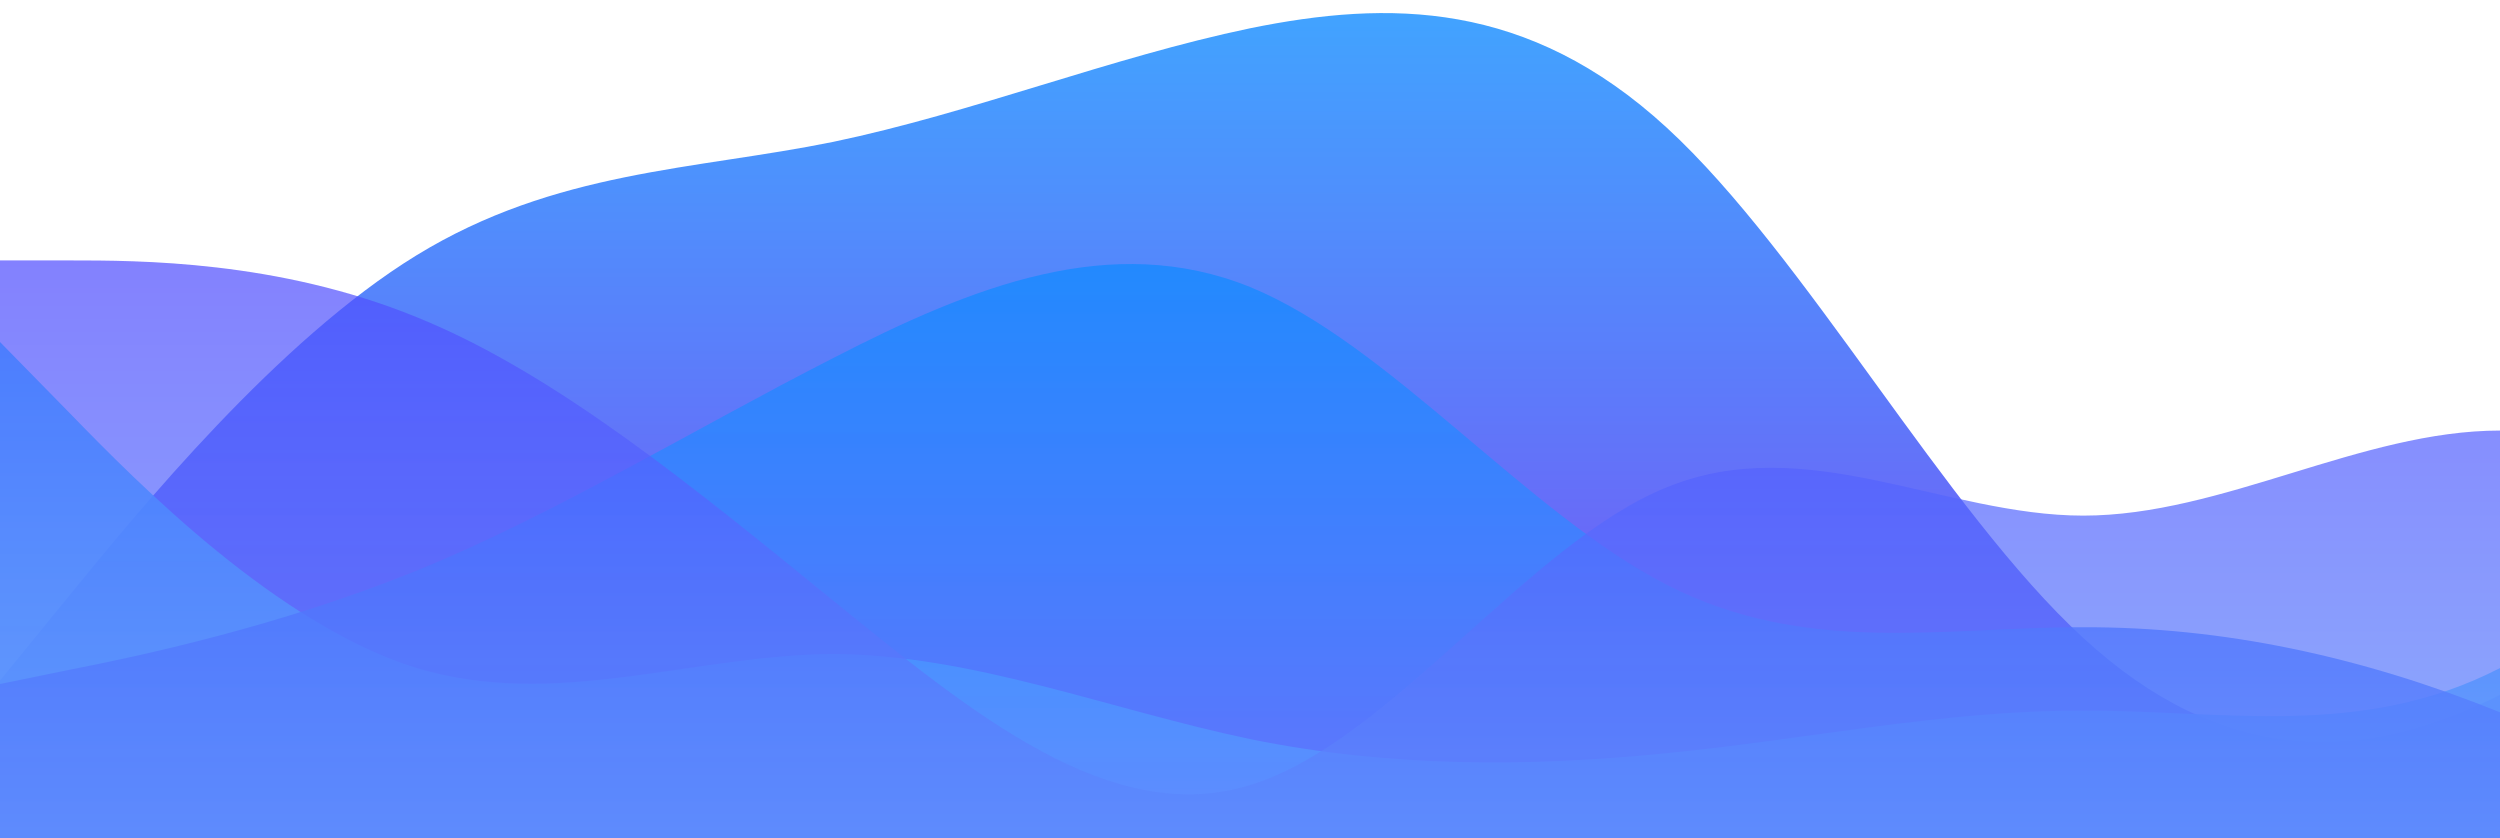 <svg xmlns="http://www.w3.org/2000/svg" version="1.1" viewBox="0 0 1440 482.794" style="max-height: 500px" id="wave" xmlns:xlink="http://www.w3.org/1999/xlink" width="1440" height="482.794"><defs><linearGradient y2="0" y1="1" x2="0" x1="0" id="sw-gradient-0"><stop offset="0%" stop-color="rgba(127.473, 72.389, 243.936, 1)"/><stop offset="100%" stop-color="rgba(64.155, 164.493, 255, 1)"/></linearGradient></defs><path d="M0,392L40,343C80,294,160,196,240,147C320,98,400,98,480,81.7C560,65,640,33,720,16.3C800,0,880,0,960,73.5C1040,147,1120,294,1200,367.5C1280,441,1360,441,1440,400.2C1520,359,1600,278,1680,269.5C1760,261,1840,327,1920,334.8C2000,343,2080,294,2160,285.8C2240,278,2320,310,2400,285.8C2480,261,2560,180,2640,155.2C2720,131,2800,163,2880,212.3C2960,261,3040,327,3120,359.3C3200,392,3280,392,3360,359.3C3440,327,3520,261,3600,269.5C3680,278,3760,359,3840,375.7C3920,392,4000,343,4080,302.2C4160,261,4240,229,4320,179.7C4400,131,4480,65,4560,81.7C4640,98,4720,196,4800,269.5C4880,343,4960,392,5040,367.5C5120,343,5200,245,5280,245C5360,245,5440,343,5520,343C5600,343,5680,245,5720,196L5760,147L5760,490L5720,490C5680,490,5600,490,5520,490C5440,490,5360,490,5280,490C5200,490,5120,490,5040,490C4960,490,4880,490,4800,490C4720,490,4640,490,4560,490C4480,490,4400,490,4320,490C4240,490,4160,490,4080,490C4000,490,3920,490,3840,490C3760,490,3680,490,3600,490C3520,490,3440,490,3360,490C3280,490,3200,490,3120,490C3040,490,2960,490,2880,490C2800,490,2720,490,2640,490C2560,490,2480,490,2400,490C2320,490,2240,490,2160,490C2080,490,2000,490,1920,490C1840,490,1760,490,1680,490C1600,490,1520,490,1440,490C1360,490,1280,490,1200,490C1120,490,1040,490,960,490C880,490,800,490,720,490C640,490,560,490,480,490C400,490,320,490,240,490C160,490,80,490,40,490L0,490Z" fill="url(#sw-gradient-0)" style="transform:translate(0, 0px); opacity:1"/><defs><linearGradient y2="0" y1="1" x2="0" x1="0" id="sw-gradient-1"><stop offset="0%" stop-color="rgba(127.5, 207.491, 255, 1)"/><stop offset="100%" stop-color="rgba(11, 221.939, 255, 1)"/></linearGradient></defs><path d="M0,147L40,187.8C80,229,160,310,240,334.8C320,359,400,327,480,326.7C560,327,640,359,720,375.7C800,392,880,392,960,383.8C1040,376,1120,359,1200,359.3C1280,359,1360,376,1440,334.8C1520,294,1600,196,1680,204.2C1760,212,1840,327,1920,351.2C2000,376,2080,310,2160,277.7C2240,245,2320,245,2400,277.7C2480,310,2560,376,2640,375.7C2720,376,2800,310,2880,302.2C2960,294,3040,343,3120,343C3200,343,3280,294,3360,294C3440,294,3520,343,3600,351.2C3680,359,3760,327,3840,277.7C3920,229,4000,163,4080,114.3C4160,65,4240,33,4320,24.5C4400,16,4480,33,4560,89.8C4640,147,4720,245,4800,236.8C4880,229,4960,114,5040,65.3C5120,16,5200,33,5280,73.5C5360,114,5440,180,5520,171.5C5600,163,5680,82,5720,40.8L5760,0L5760,490L5720,490C5680,490,5600,490,5520,490C5440,490,5360,490,5280,490C5200,490,5120,490,5040,490C4960,490,4880,490,4800,490C4720,490,4640,490,4560,490C4480,490,4400,490,4320,490C4240,490,4160,490,4080,490C4000,490,3920,490,3840,490C3760,490,3680,490,3600,490C3520,490,3440,490,3360,490C3280,490,3200,490,3120,490C3040,490,2960,490,2880,490C2800,490,2720,490,2640,490C2560,490,2480,490,2400,490C2320,490,2240,490,2160,490C2080,490,2000,490,1920,490C1840,490,1760,490,1680,490C1600,490,1520,490,1440,490C1360,490,1280,490,1200,490C1120,490,1040,490,960,490C880,490,800,490,720,490C640,490,560,490,480,490C400,490,320,490,240,490C160,490,80,490,40,490L0,490Z" fill="url(#sw-gradient-1)" style="transform:translate(0, 50px); opacity:0.9"/><defs><linearGradient y2="0" y1="1" x2="0" x1="0" id="sw-gradient-2"><stop offset="0%" stop-color="rgba(115.983, 123.145, 255, 1)"/><stop offset="100%" stop-color="rgba(11, 139.285, 255, 1)"/></linearGradient></defs><path d="M0,294L40,285.8C80,278,160,261,240,228.7C320,196,400,147,480,106.2C560,65,640,33,720,65.3C800,98,880,196,960,236.8C1040,278,1120,261,1200,261.3C1280,261,1360,278,1440,310.3C1520,343,1600,392,1680,367.5C1760,343,1840,245,1920,196C2000,147,2080,147,2160,179.7C2240,212,2320,278,2400,318.5C2480,359,2560,376,2640,318.5C2720,261,2800,131,2880,106.2C2960,82,3040,163,3120,196C3200,229,3280,212,3360,204.2C3440,196,3520,196,3600,187.8C3680,180,3760,163,3840,163.3C3920,163,4000,180,4080,196C4160,212,4240,229,4320,204.2C4400,180,4480,114,4560,73.5C4640,33,4720,16,4800,8.2C4880,0,4960,0,5040,0C5120,0,5200,0,5280,49C5360,98,5440,196,5520,212.3C5600,229,5680,163,5720,130.7L5760,98L5760,490L5720,490C5680,490,5600,490,5520,490C5440,490,5360,490,5280,490C5200,490,5120,490,5040,490C4960,490,4880,490,4800,490C4720,490,4640,490,4560,490C4480,490,4400,490,4320,490C4240,490,4160,490,4080,490C4000,490,3920,490,3840,490C3760,490,3680,490,3600,490C3520,490,3440,490,3360,490C3280,490,3200,490,3120,490C3040,490,2960,490,2880,490C2800,490,2720,490,2640,490C2560,490,2480,490,2400,490C2320,490,2240,490,2160,490C2080,490,2000,490,1920,490C1840,490,1760,490,1680,490C1600,490,1520,490,1440,490C1360,490,1280,490,1200,490C1120,490,1040,490,960,490C880,490,800,490,720,490C640,490,560,490,480,490C400,490,320,490,240,490C160,490,80,490,40,490L0,490Z" fill="url(#sw-gradient-2)" style="transform:translate(0, 100px); opacity:0.8"/><defs><linearGradient y2="0" y1="1" x2="0" x1="0" id="sw-gradient-3"><stop offset="0%" stop-color="rgba(99.9, 168.998, 250.767, 1)"/><stop offset="100%" stop-color="rgba(78.583, 75.672, 255, 1)"/></linearGradient></defs><path d="M0,0L40,0C80,0,160,0,240,32.7C320,65,400,131,480,196C560,261,640,327,720,302.2C800,278,880,163,960,130.7C1040,98,1120,147,1200,147C1280,147,1360,98,1440,98C1520,98,1600,147,1680,212.3C1760,278,1840,359,1920,359.3C2000,359,2080,278,2160,261.3C2240,245,2320,294,2400,277.7C2480,261,2560,180,2640,171.5C2720,163,2800,229,2880,269.5C2960,310,3040,327,3120,351.2C3200,376,3280,408,3360,392C3440,376,3520,310,3600,277.7C3680,245,3760,245,3840,261.3C3920,278,4000,310,4080,334.8C4160,359,4240,376,4320,392C4400,408,4480,425,4560,375.7C4640,327,4720,212,4800,187.8C4880,163,4960,229,5040,261.3C5120,294,5200,294,5280,310.3C5360,327,5440,359,5520,334.8C5600,310,5680,229,5720,187.8L5760,147L5760,490L5720,490C5680,490,5600,490,5520,490C5440,490,5360,490,5280,490C5200,490,5120,490,5040,490C4960,490,4880,490,4800,490C4720,490,4640,490,4560,490C4480,490,4400,490,4320,490C4240,490,4160,490,4080,490C4000,490,3920,490,3840,490C3760,490,3680,490,3600,490C3520,490,3440,490,3360,490C3280,490,3200,490,3120,490C3040,490,2960,490,2880,490C2800,490,2720,490,2640,490C2560,490,2480,490,2400,490C2320,490,2240,490,2160,490C2080,490,2000,490,1920,490C1840,490,1760,490,1680,490C1600,490,1520,490,1440,490C1360,490,1280,490,1200,490C1120,490,1040,490,960,490C880,490,800,490,720,490C640,490,560,490,480,490C400,490,320,490,240,490C160,490,80,490,40,490L0,490Z" fill="url(#sw-gradient-3)" style="transform:translate(0, 150px); opacity:0.7"/></svg>